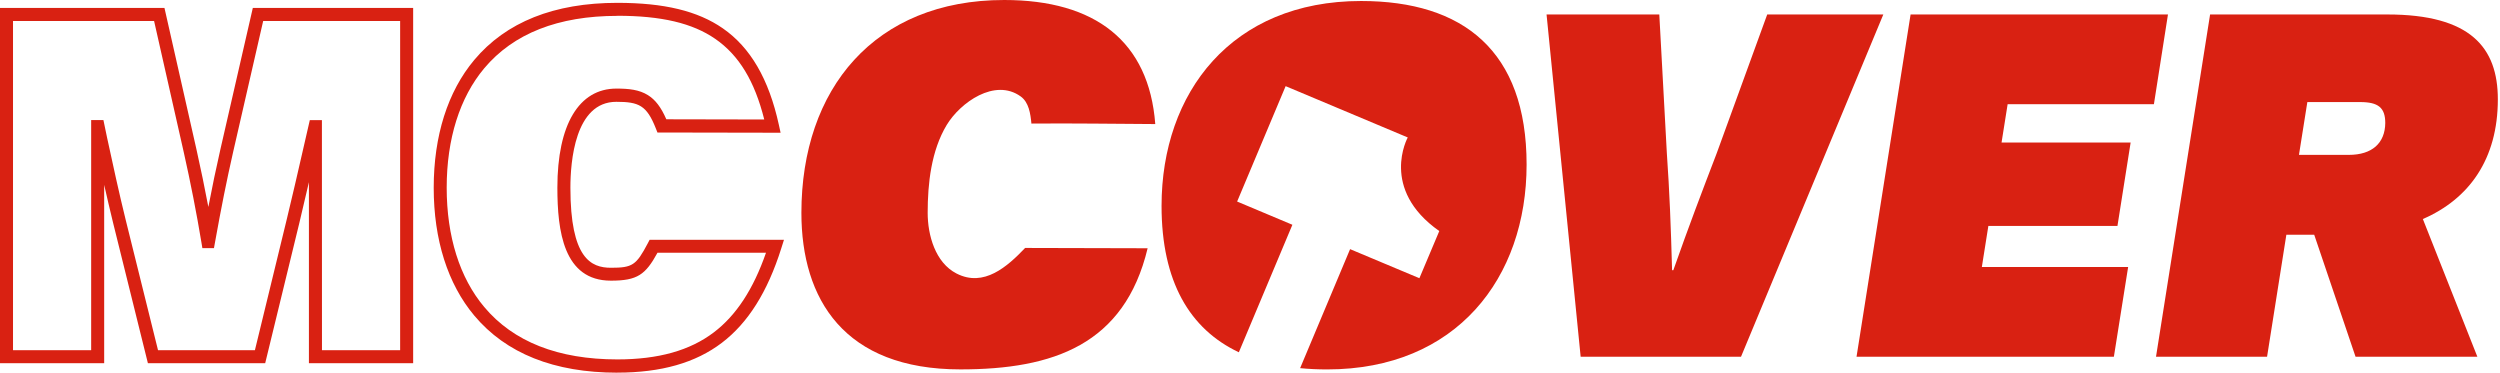<svg width="161" height="24" viewBox="0 0 161 24" fill="none" xmlns="http://www.w3.org/2000/svg">
<g clip-path="url(#clip0_154_1391)">
<g clip-path="url(#clip1_154_1391)">
<path d="M26.607 23.391H19.894V11.732C19.691 12.61 19.485 13.493 19.276 14.364L17.078 23.391H9.525L7.287 14.367C7.09 13.551 6.893 12.726 6.709 11.904V23.391H0V0.513H10.592L12.65 9.613C12.927 10.846 13.186 12.103 13.418 13.328C13.671 12.009 13.91 10.864 14.195 9.612L16.281 0.513H26.607V23.391ZM20.735 22.553H25.769V1.351H16.949L15.012 9.798C14.584 11.689 14.267 13.271 13.841 15.636L13.779 15.98H13.033L12.975 15.63C12.668 13.772 12.273 11.755 11.832 9.795L9.923 1.351H0.838V22.553H5.871V7.733H6.66L6.898 8.875C7.274 10.616 7.664 12.415 8.096 14.166L10.177 22.553H16.416L18.457 14.167C18.822 12.672 19.172 11.135 19.511 9.657C19.633 9.126 19.755 8.594 19.877 8.062L19.952 7.736H20.731L20.735 22.553Z" fill="#D92112"/>
<path d="M51.61 13.707C51.61 5.73 56.315 0 64.671 0C70.541 0 73.996 2.671 74.399 7.99C71.739 7.976 69.078 7.934 66.423 7.958C66.362 7.315 66.258 6.591 65.734 6.212C64.069 5.01 61.837 6.606 60.965 8.053C59.971 9.704 59.742 11.816 59.742 13.706C59.742 15.136 60.228 16.913 61.603 17.616C63.367 18.52 64.879 17.163 66.018 15.968L73.907 15.988C72.419 22.196 67.831 23.789 61.849 23.789C54.36 23.789 51.61 19.267 51.61 13.705" fill="#D92112"/>
<path d="M99.598 0.932H106.859L107.345 9.867C107.521 12.404 107.602 14.523 107.682 17.399H107.763C108.775 14.524 109.585 12.404 110.557 9.867L113.809 0.932H121.286L112.122 22.972H101.794L99.598 0.932Z" fill="#D92112"/>
<path d="M123.042 0.932H139.617L138.712 6.709H129.292L128.9 9.178H137.213L136.364 14.551H128.05L127.631 17.196H137.052L136.134 22.972H119.561L123.042 0.932Z" fill="#D92112"/>
<path d="M142.33 0.932H153.748C159.093 0.932 160.861 3.051 160.861 6.398C160.861 10.232 159.025 12.809 156.032 14.105L159.542 22.974H151.697L149.036 15.119H147.241L145.999 22.974H138.847L142.33 0.932ZM151.263 9.974C152.761 9.974 153.597 9.219 153.611 7.923C153.611 6.937 153.166 6.573 151.991 6.573H148.593L148.053 9.974H151.263Z" fill="#D92112"/>
<path d="M39.758 24C35.69 24 32.589 22.763 30.543 20.323C28.834 18.285 27.931 15.438 27.931 12.091C27.931 8.743 28.834 5.898 30.543 3.86C32.589 1.42 35.689 0.183 39.758 0.183C42.772 0.183 44.929 0.704 46.545 1.822C48.329 3.055 49.513 5.091 50.158 8.036L50.27 8.548L42.34 8.533L42.234 8.267C41.648 6.782 41.139 6.557 39.69 6.557C37.019 6.557 36.734 10.427 36.734 12.091C36.734 16.631 38.053 17.244 39.344 17.244C40.729 17.244 40.973 17.082 41.718 15.667L41.836 15.442H50.488L50.315 15.99C49.428 18.804 48.173 20.796 46.484 22.08C44.795 23.364 42.587 23.997 39.757 23.997M39.757 1.022C35.949 1.022 33.066 2.158 31.184 4.398C29.607 6.282 28.767 8.942 28.767 12.084C28.767 15.227 29.603 17.89 31.184 19.77C33.062 22.01 35.945 23.146 39.757 23.146C42.397 23.146 44.431 22.576 45.975 21.401C47.412 20.308 48.513 18.629 49.33 16.277H42.342C41.572 17.685 41.052 18.075 39.344 18.075C36.289 18.075 35.895 14.872 35.895 12.081C35.895 8.029 37.281 5.705 39.697 5.705C40.511 5.705 41.168 5.777 41.729 6.128C42.206 6.424 42.576 6.911 42.911 7.682L49.218 7.695C48.596 5.216 47.588 3.556 46.065 2.505C44.597 1.489 42.593 1.016 39.758 1.016" fill="#D92112"/>
<path d="M87.652 0.065C79.321 0.065 74.804 5.962 74.804 13.259C74.804 18.142 76.622 21.195 79.781 22.687L83.23 14.475L79.671 12.979L82.795 5.548L90.659 8.852C90.659 8.852 88.827 12.167 92.69 14.88L91.409 17.917L86.946 16.045L83.728 23.709C84.285 23.764 84.865 23.791 85.466 23.791C93.797 23.791 98.313 17.895 98.313 10.598C98.313 3.272 94.226 0.065 87.652 0.065Z" fill="#D92112"/>
</g>
</g>
<defs>
<clipPath id="clip0_154_1391">
<rect width="161" height="24" fill="white"/>
</clipPath>
<clipPath id="clip1_154_1391">
<rect width="160.861" height="24" fill="white"/>
</clipPath>
</defs>
</svg>
